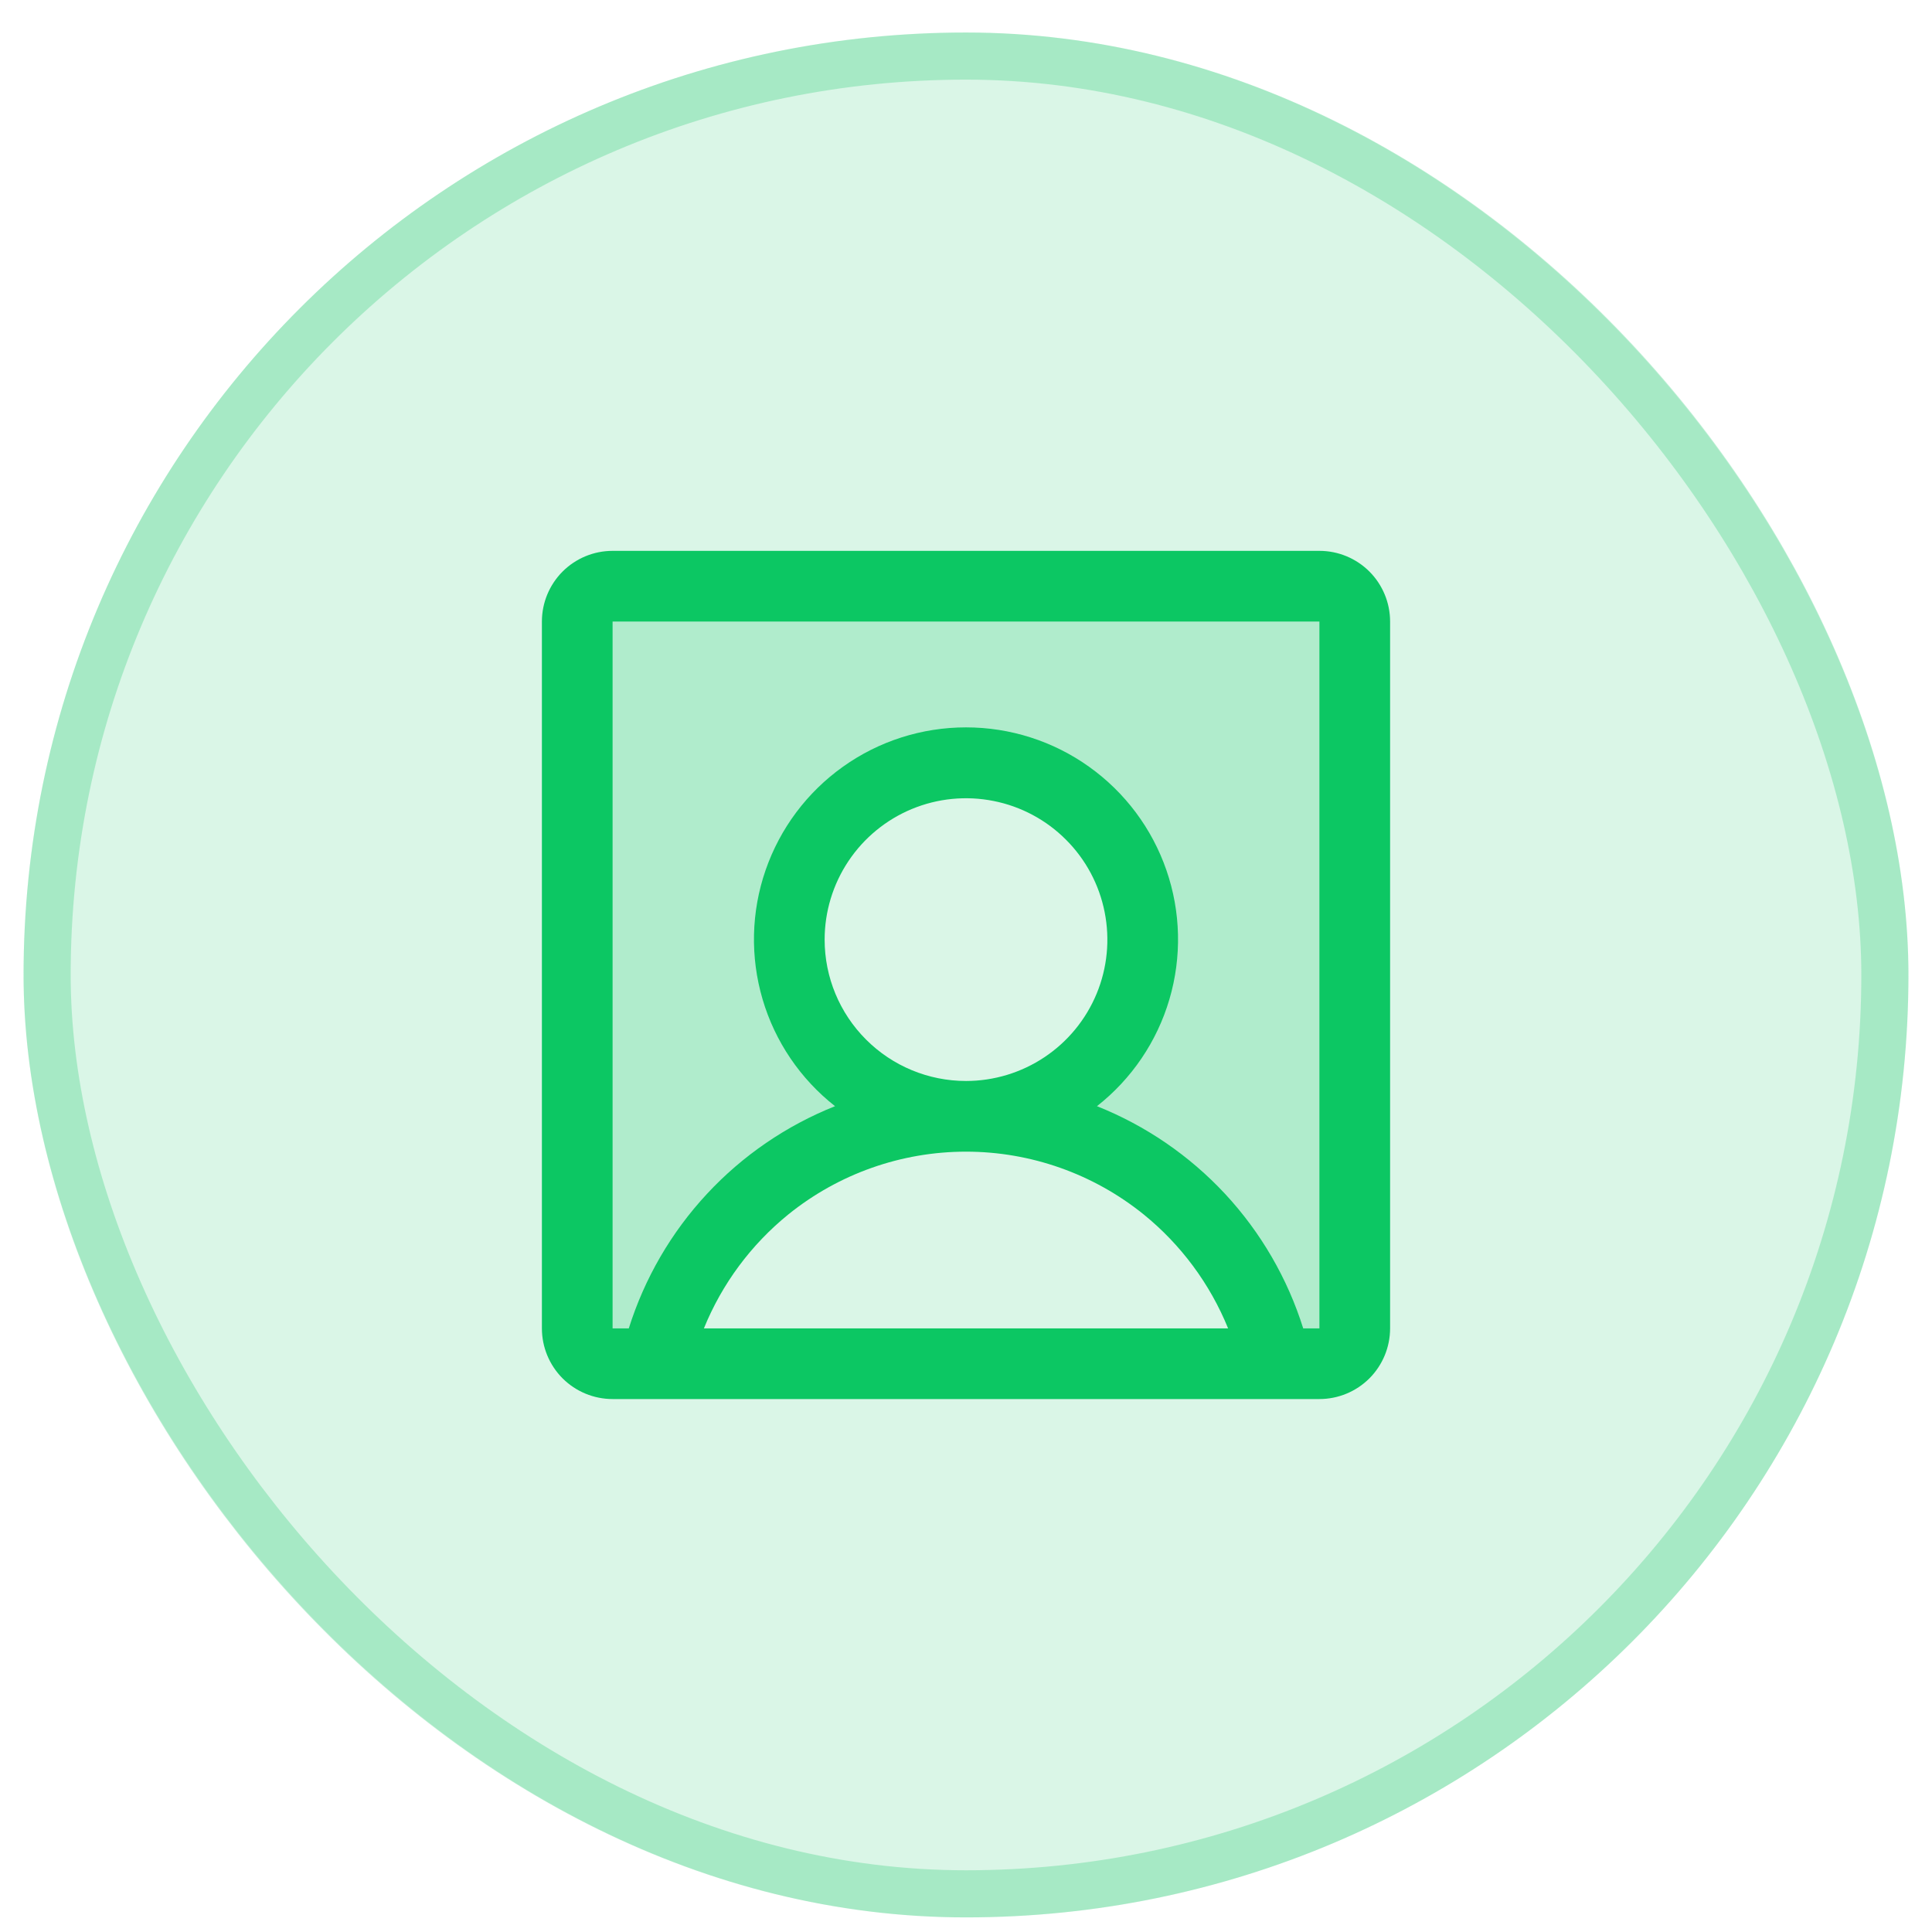 <svg width="41" height="41" viewBox="0 0 41 41" fill="none" xmlns="http://www.w3.org/2000/svg">
<rect x="0.5" y="0.69" width="40" height="40" rx="20" fill="#0CC763" fill-opacity="0.15"/>
<rect x="1" y="1.19" width="39" height="39" rx="19.5" stroke="#0CC763" stroke-opacity="0.25"/>
<path opacity="0.2" d="M28 12.44H13C12.801 12.44 12.61 12.519 12.47 12.66C12.329 12.8 12.25 12.991 12.25 13.19V28.19C12.25 28.389 12.329 28.58 12.47 28.72C12.61 28.861 12.801 28.94 13 28.94H28C28.199 28.94 28.39 28.861 28.53 28.72C28.671 28.58 28.75 28.389 28.75 28.19V13.19C28.75 12.991 28.671 12.8 28.53 12.66C28.39 12.519 28.199 12.44 28 12.44ZM13.917 28.94C14.257 27.448 15.093 26.116 16.29 25.163C17.485 24.209 18.97 23.689 20.5 23.69C19.758 23.69 19.033 23.47 18.417 23.058C17.8 22.646 17.319 22.06 17.035 21.375C16.752 20.69 16.677 19.936 16.822 19.208C16.967 18.481 17.324 17.813 17.848 17.288C18.373 16.764 19.041 16.407 19.768 16.262C20.496 16.117 21.25 16.192 21.935 16.475C22.62 16.759 23.206 17.24 23.618 17.857C24.03 18.473 24.25 19.198 24.25 19.94C24.25 20.934 23.855 21.888 23.152 22.592C22.448 23.295 21.495 23.69 20.5 23.69C22.03 23.689 23.515 24.209 24.71 25.163C25.907 26.116 26.743 27.448 27.083 28.94H13.917Z" fill="#0CC763"/>
<path d="M28 11.69H13C12.602 11.69 12.221 11.848 11.939 12.129C11.658 12.411 11.5 12.792 11.5 13.19V28.19C11.5 28.588 11.658 28.969 11.939 29.251C12.221 29.532 12.602 29.69 13 29.69H28C28.398 29.69 28.779 29.532 29.061 29.251C29.342 28.969 29.5 28.588 29.5 28.19V13.19C29.5 12.792 29.342 12.411 29.061 12.129C28.779 11.848 28.398 11.69 28 11.69ZM17.5 19.94C17.5 19.347 17.676 18.767 18.006 18.273C18.335 17.78 18.804 17.395 19.352 17.168C19.9 16.941 20.503 16.882 21.085 16.998C21.667 17.113 22.202 17.399 22.621 17.819C23.041 18.238 23.327 18.773 23.442 19.355C23.558 19.937 23.499 20.54 23.272 21.088C23.045 21.636 22.66 22.105 22.167 22.434C21.673 22.764 21.093 22.94 20.5 22.94C19.704 22.94 18.941 22.624 18.379 22.061C17.816 21.499 17.5 20.736 17.5 19.94ZM14.938 28.19C15.322 27.245 15.939 26.413 16.731 25.771C17.798 24.91 19.128 24.44 20.5 24.44C21.872 24.44 23.202 24.91 24.269 25.771C25.061 26.413 25.678 27.245 26.062 28.19H14.938ZM28 28.19H27.656C27.323 27.128 26.757 26.154 26 25.338C25.242 24.523 24.313 23.887 23.279 23.475C24.015 22.897 24.553 22.104 24.817 21.206C25.081 20.308 25.059 19.35 24.753 18.466C24.447 17.581 23.873 16.814 23.111 16.271C22.349 15.727 21.436 15.436 20.5 15.436C19.564 15.436 18.651 15.727 17.889 16.271C17.127 16.814 16.553 17.581 16.247 18.466C15.941 19.35 15.919 20.308 16.183 21.206C16.447 22.104 16.985 22.897 17.721 23.475C16.687 23.887 15.758 24.523 15.001 25.338C14.243 26.154 13.678 27.128 13.344 28.19H13V13.19H28V28.19Z" fill="#0CC763"/>
</svg>
